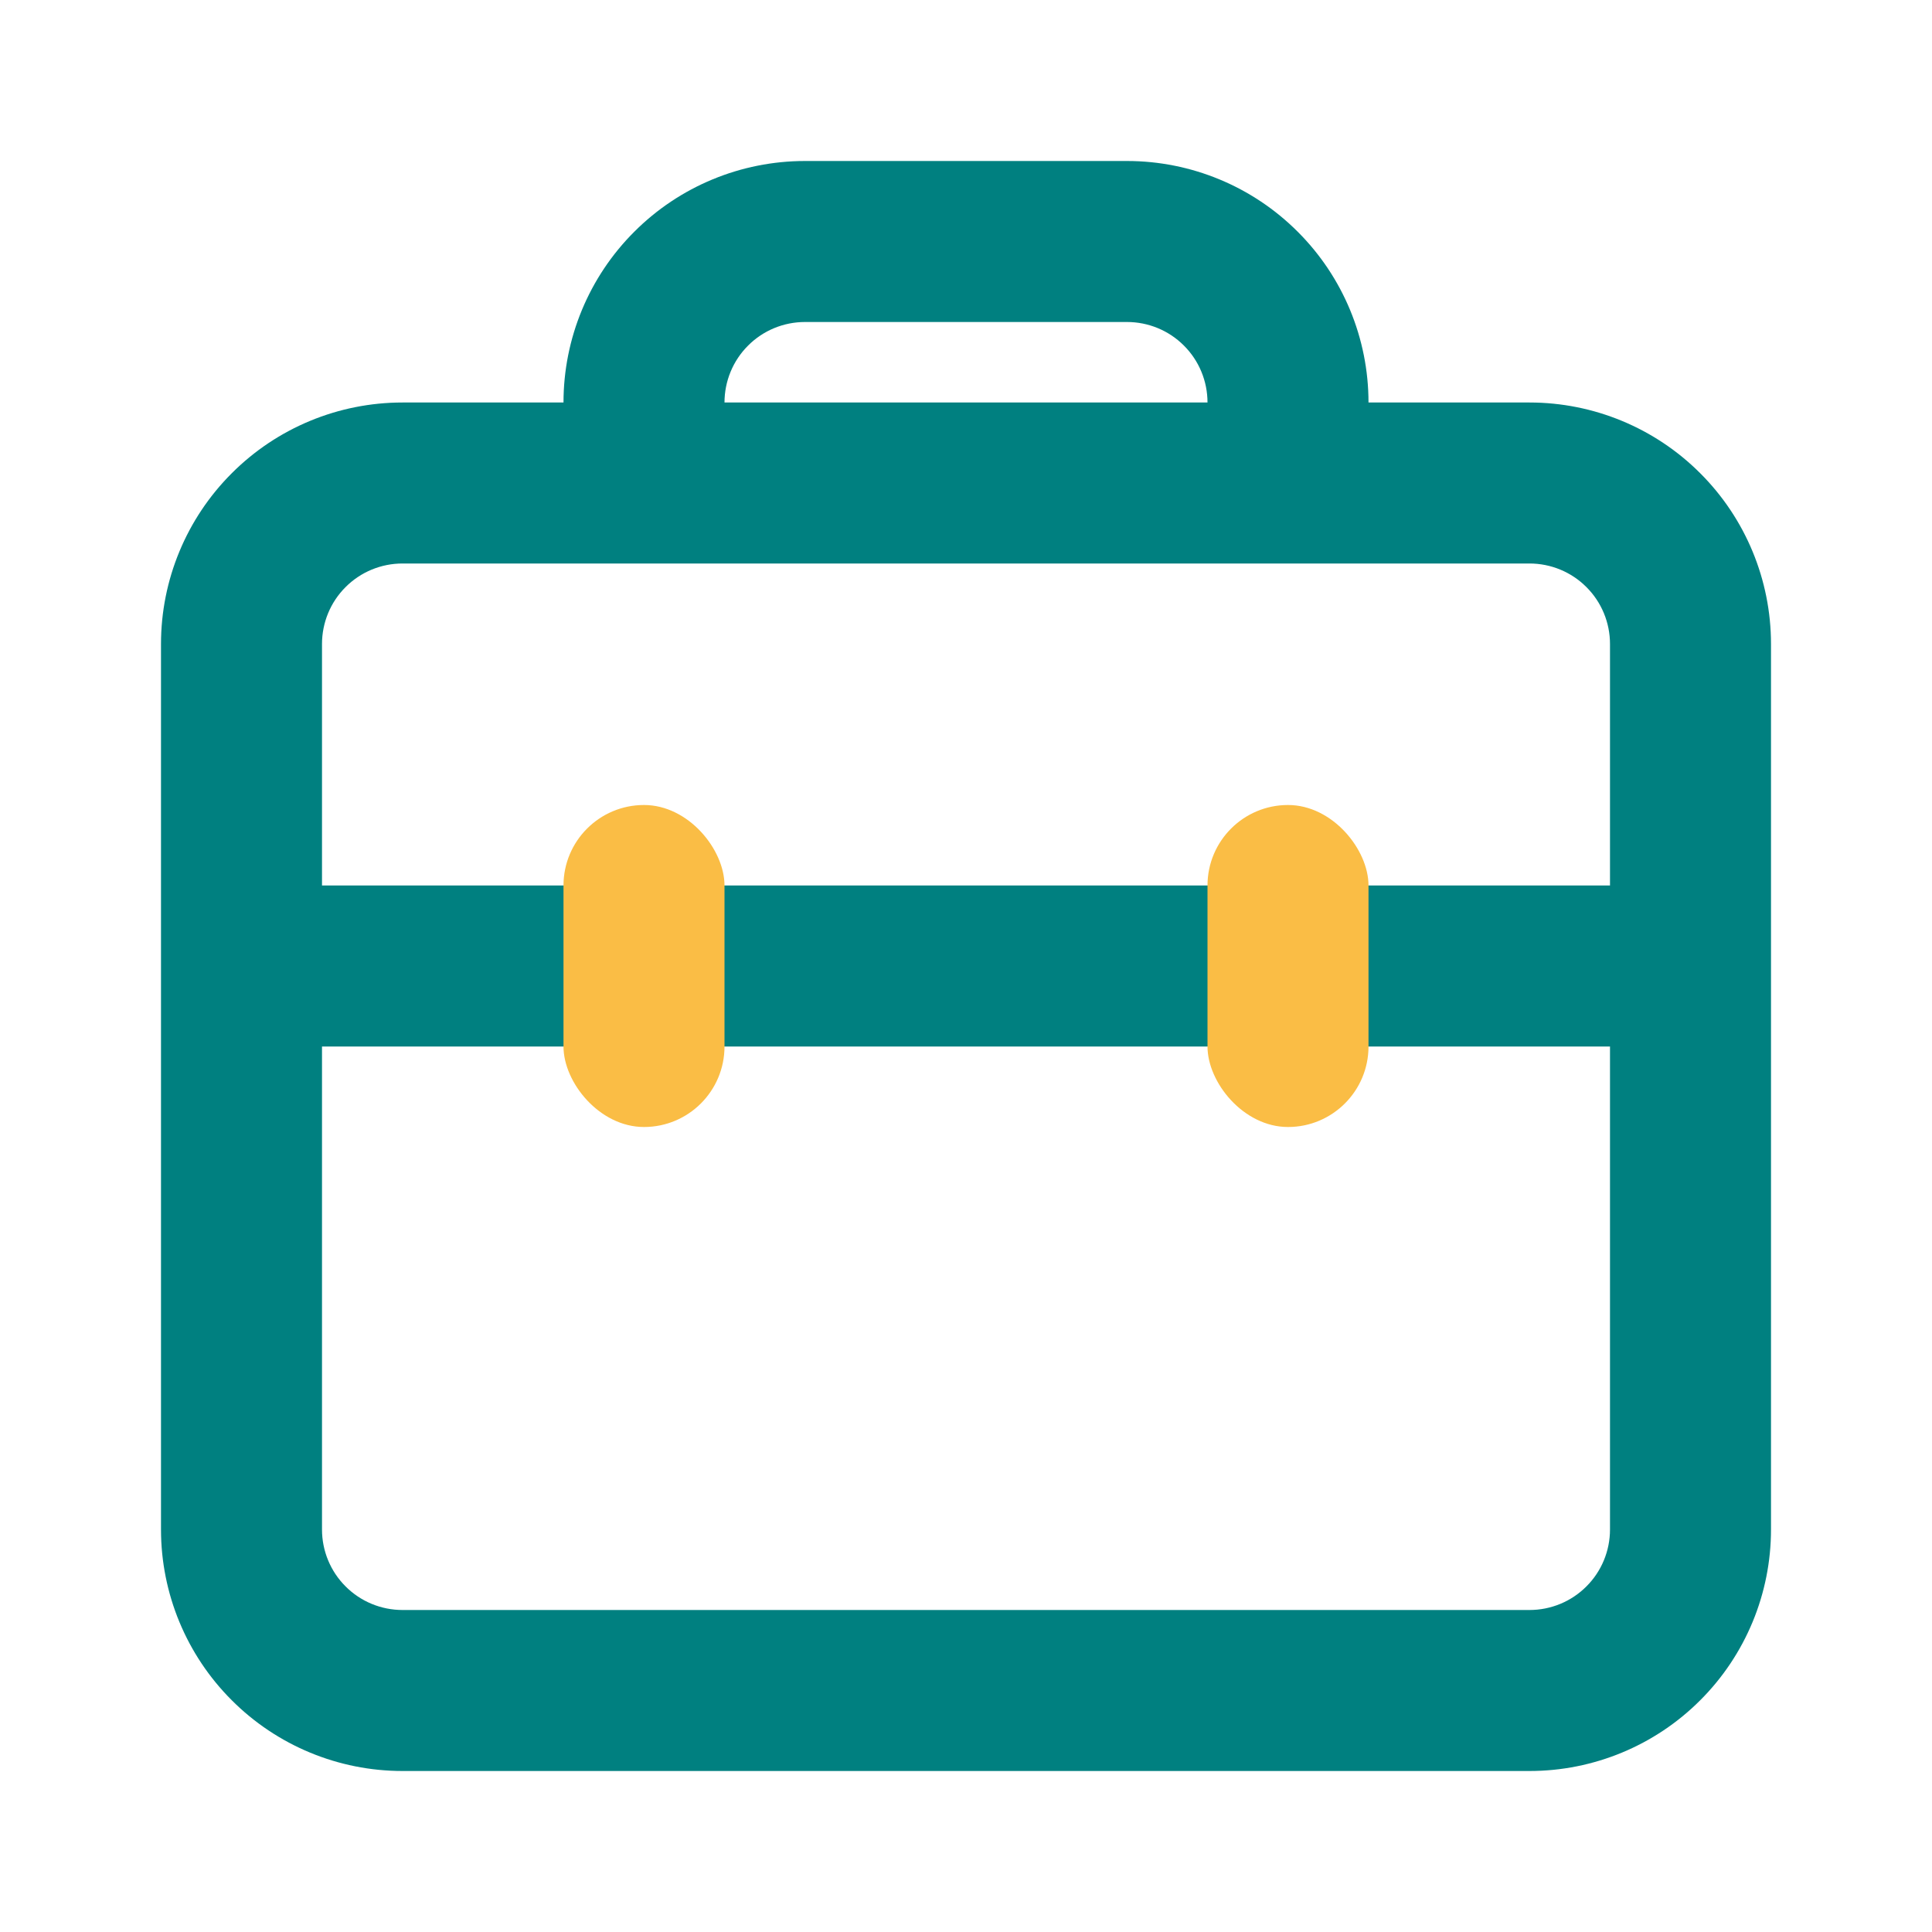 <svg width="24" height="24" viewBox="0 0 24 24" fill="none" xmlns="http://www.w3.org/2000/svg">
<path fill-rule="evenodd" clip-rule="evenodd" d="M16.121 2.879C16.684 3.441 17 4.204 17 5H19C19.796 5 20.559 5.316 21.121 5.879C21.684 6.441 22 7.204 22 8V19C22 19.796 21.684 20.559 21.121 21.121C20.559 21.684 19.796 22 19 22H5C4.204 22 3.441 21.684 2.879 21.121C2.316 20.559 2 19.796 2 19V8C2 7.204 2.316 6.441 2.879 5.879C3.441 5.316 4.204 5 5 5H7C7 4.204 7.316 3.441 7.879 2.879C8.441 2.316 9.204 2 10 2H14C14.796 2 15.559 2.316 16.121 2.879ZM10 4H14C14.265 4 14.52 4.105 14.707 4.293C14.895 4.48 15 4.735 15 5H9C9 4.735 9.105 4.48 9.293 4.293C9.48 4.105 9.735 4 10 4ZM19 7H5C4.735 7 4.48 7.105 4.293 7.293C4.105 7.48 4 7.735 4 8V11H20V8C20 7.735 19.895 7.48 19.707 7.293C19.52 7.105 19.265 7 19 7ZM20 13H4V19C4 19.265 4.105 19.52 4.293 19.707C4.48 19.895 4.735 20 5 20H19C19.265 20 19.52 19.895 19.707 19.707C19.895 19.52 20 19.265 20 19V13Z" fill="#008080"/>
<rect x="7" y="10" width="2" height="4" rx="1" fill="#FABD45"/>
<rect x="15" y="10" width="2" height="4" rx="1" fill="#FABD45"/>
</svg>
